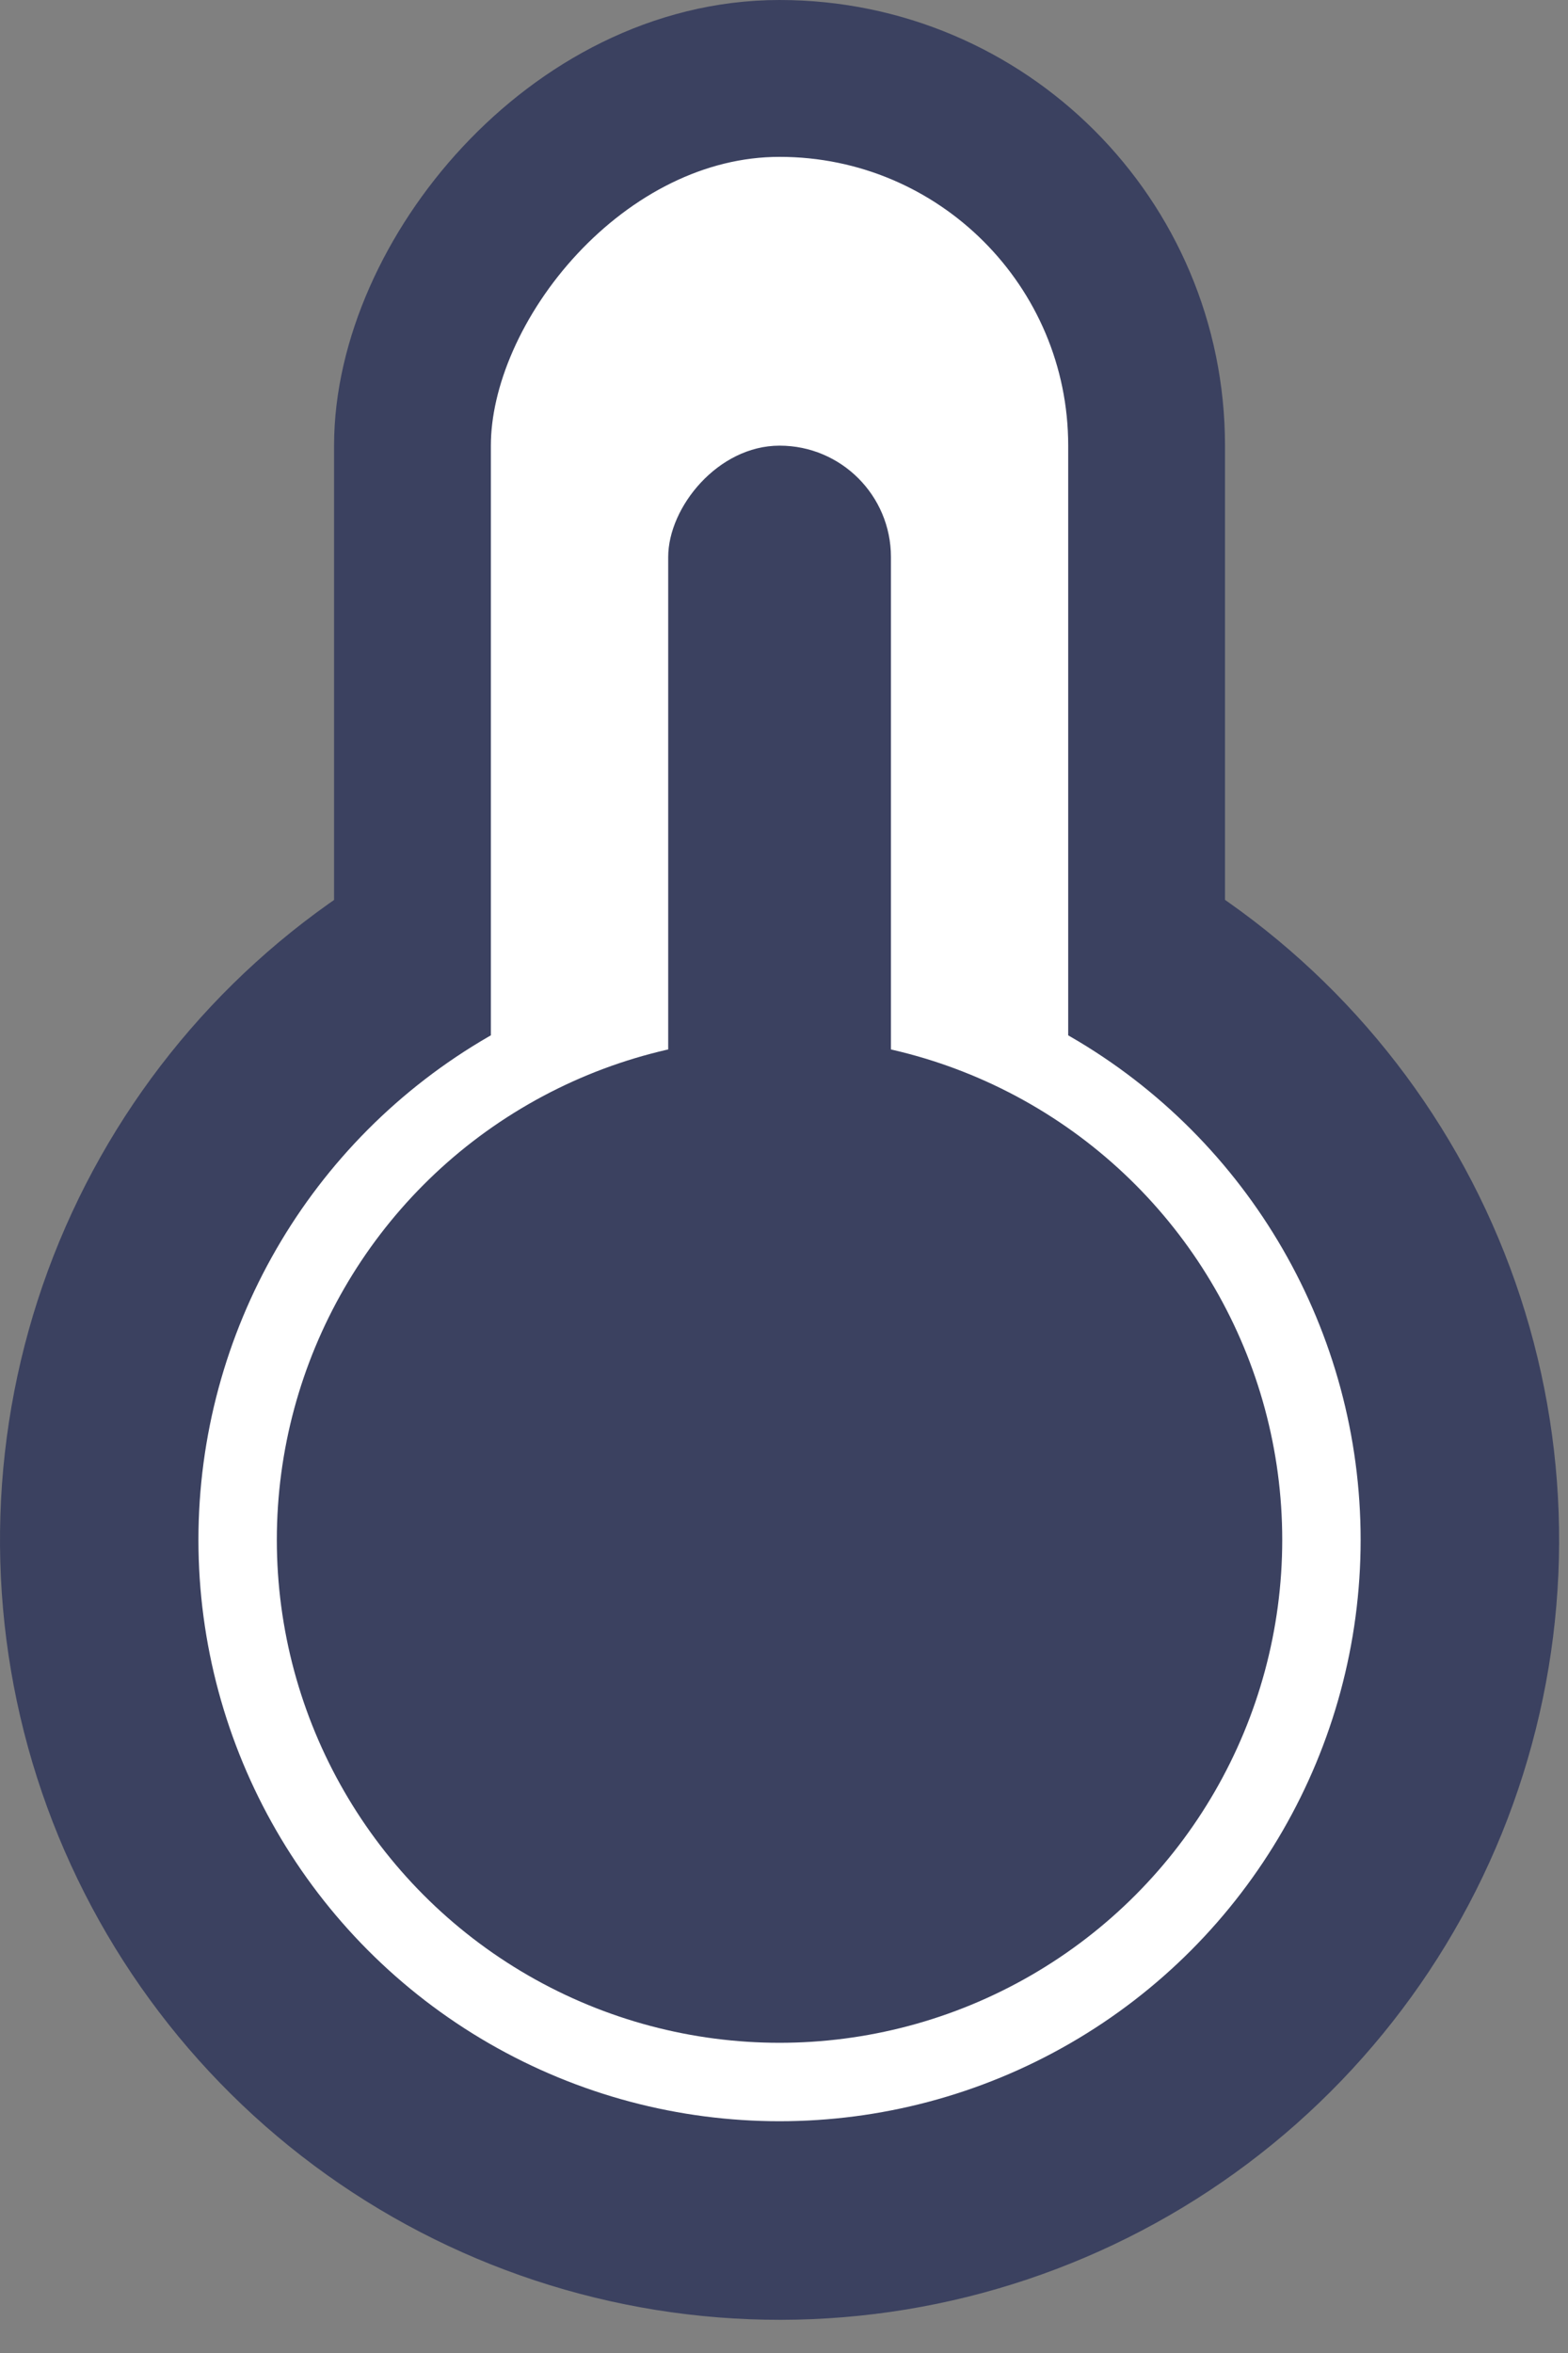 <svg width="20" height="30" viewBox="0 0 20 30" fill="none" xmlns="http://www.w3.org/2000/svg">
<rect x="0" y="0" width="20" height="30" fill="#808080" stroke="none"/>
<path d="M15.328 11.274C17.132 12.436 18.511 14.151 19.261 16.162C20.01 18.172 20.089 20.372 19.485 22.431C18.882 24.49 17.628 26.299 15.912 27.587C14.195 28.875 12.109 29.573 9.963 29.577C7.817 29.581 5.727 28.891 4.006 27.61C2.285 26.329 1.024 24.525 0.412 22.468C-0.199 20.411 -0.129 18.212 0.612 16.198C1.354 14.184 2.727 12.464 4.526 11.296L5.919 13.439C4.582 14.308 3.562 15.585 3.011 17.081C2.46 18.577 2.408 20.211 2.863 21.739C3.317 23.267 4.253 24.608 5.532 25.559C6.811 26.512 8.364 27.024 9.958 27.021C11.552 27.018 13.102 26.499 14.377 25.542C15.653 24.585 16.584 23.242 17.032 21.712C17.481 20.182 17.422 18.548 16.866 17.054C16.309 15.56 15.284 14.287 13.944 13.423L15.328 11.274Z" fill="#3B4160"/>
<rect x="-1" y="1" width="9.364" height="20.728" rx="4.682" transform="matrix(-1 0 0 1 13.625 0)" fill="white" stroke="#3B4160" stroke-width="2"/>
<circle cx="7.412" cy="7.412" r="6.912" transform="matrix(-1 0 0 1 17.355 12.221)" fill="#3B4160" stroke="white"/>
<rect width="2.841" height="11.364" rx="1.42" transform="matrix(-1 0 0 1 11.364 5.682)" fill="#3B4160"/>
</svg>

